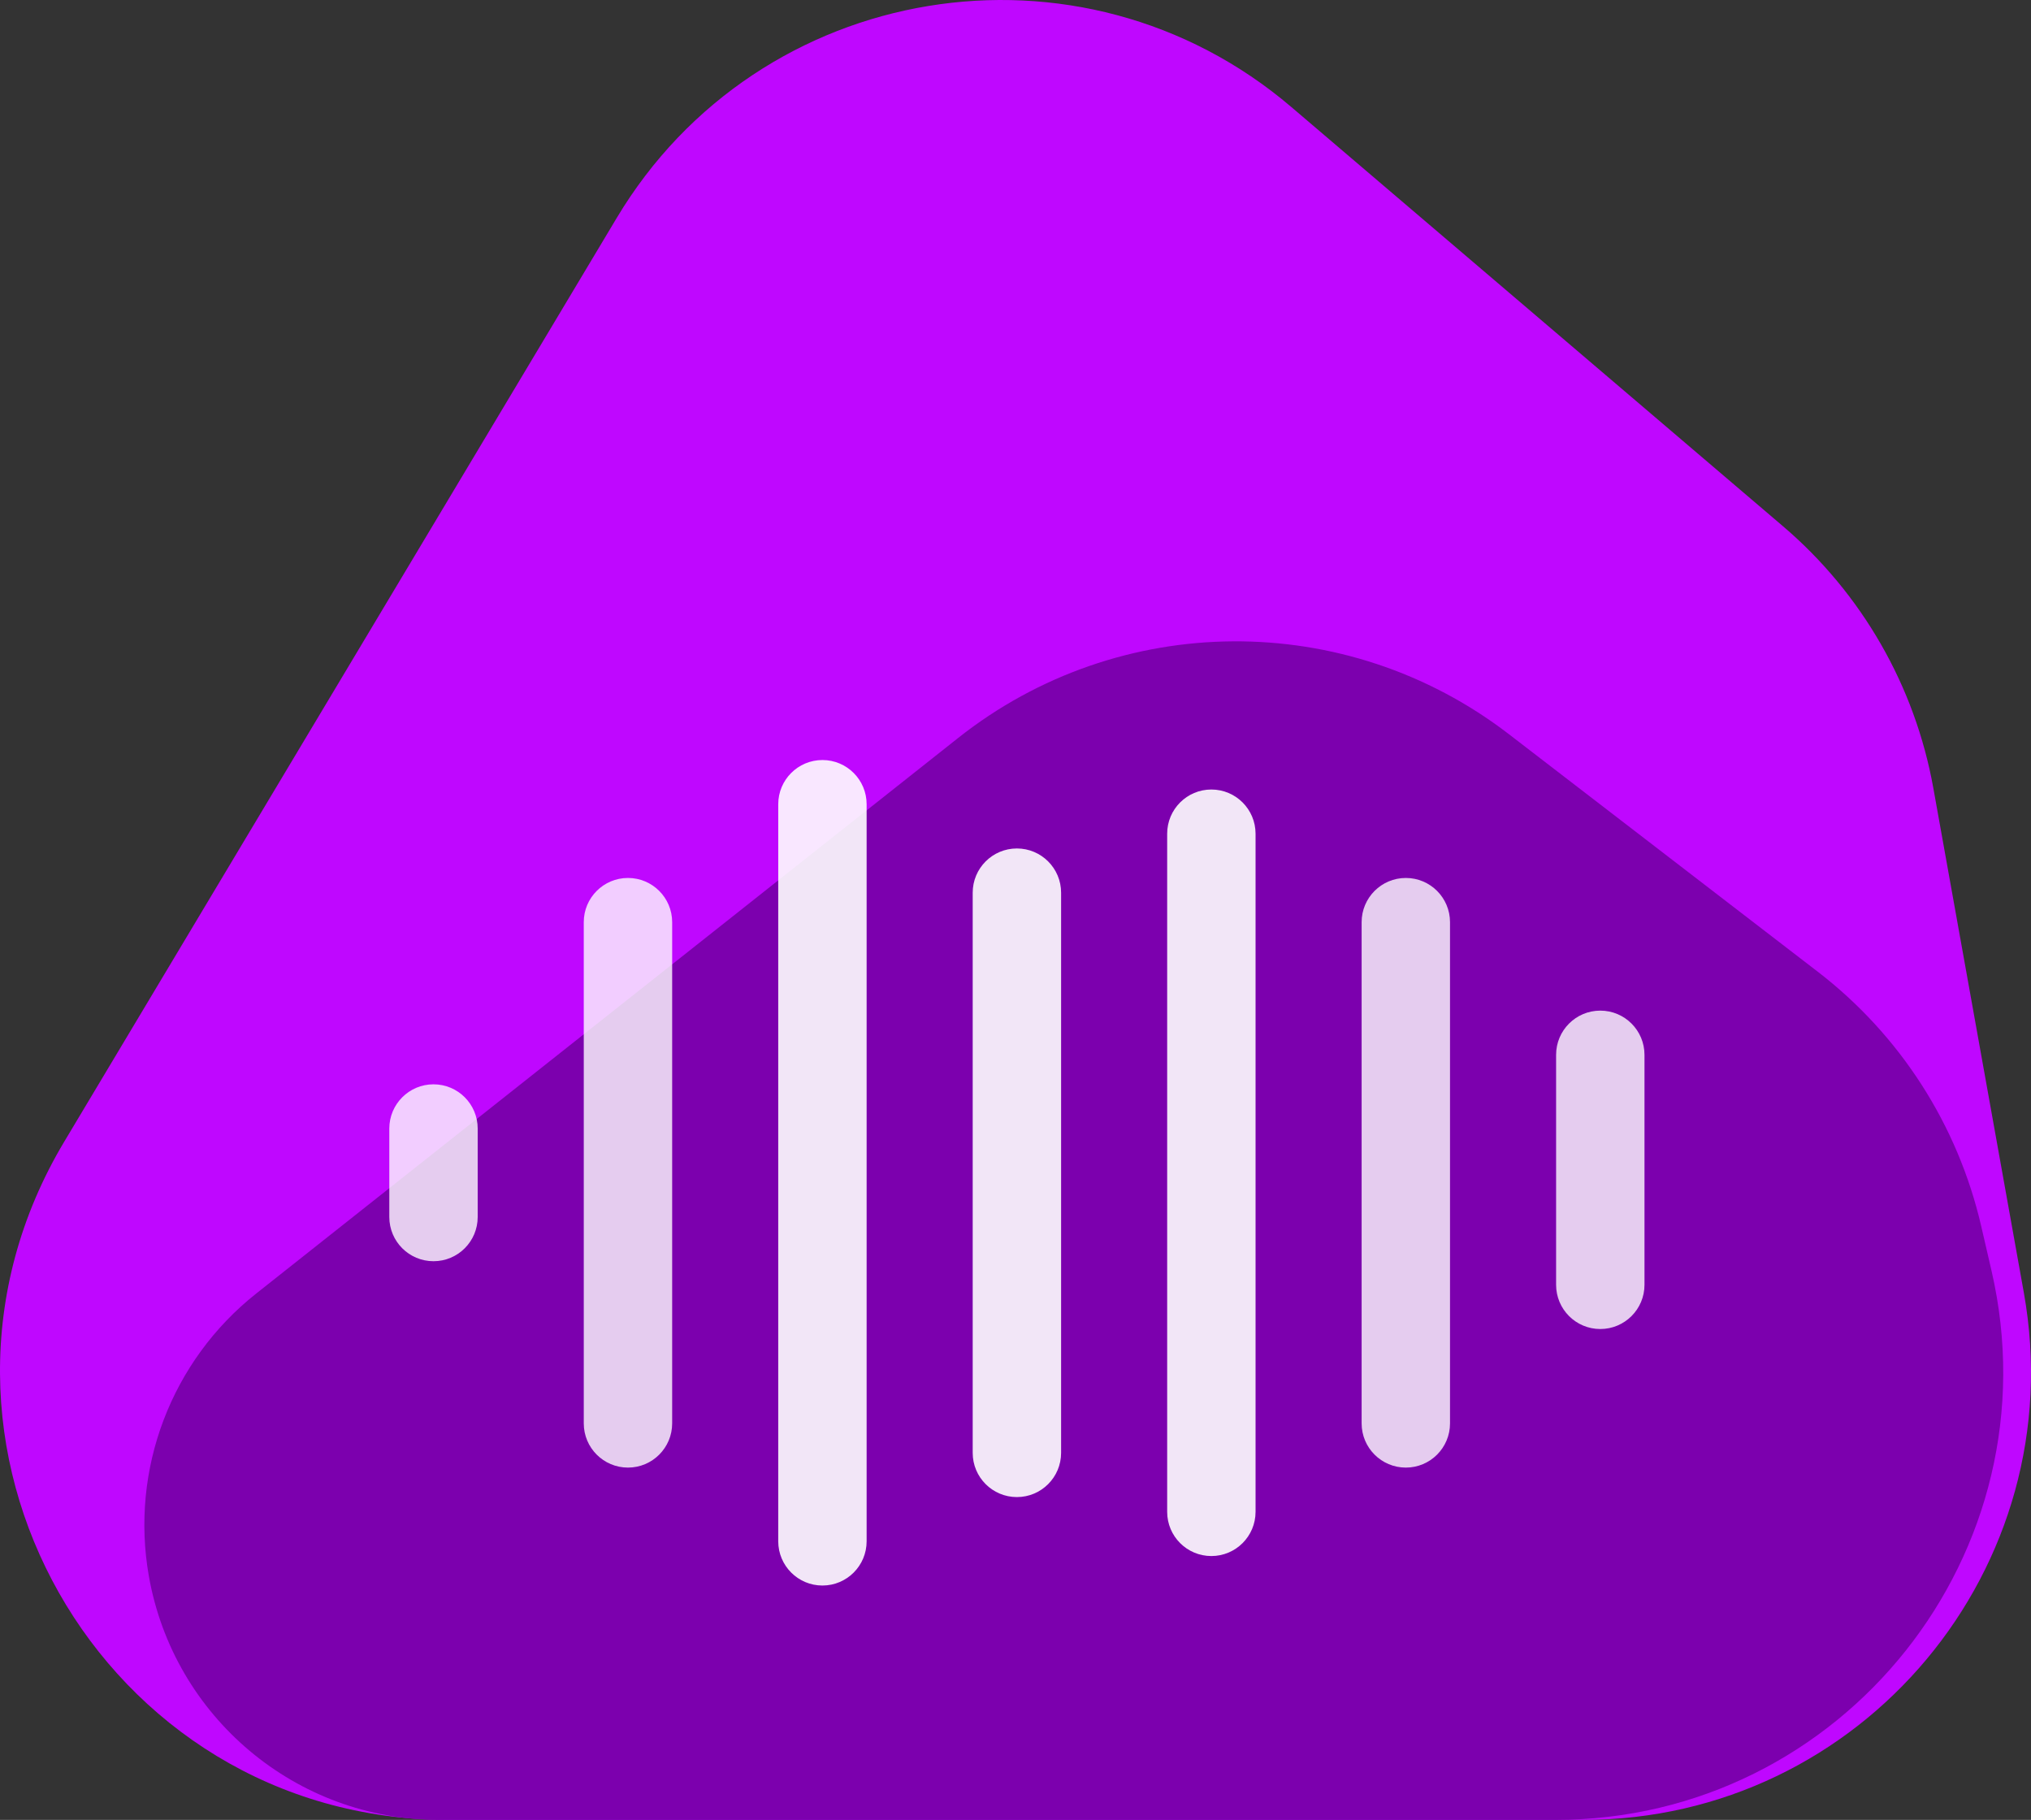 <svg width="173" height="155" viewBox="0 0 173 155" fill="none" xmlns="http://www.w3.org/2000/svg">
<rect x="0" y="0" width="173" height="155" fill="#333333" stroke="none"/>
<path d="M52.526 18.572C64.642 -1.683 92.046 -6.189 110.004 9.122L151.877 44.822C158.597 50.551 163.122 58.435 164.682 67.129L172.389 110.09C176.588 133.494 158.607 155 134.841 155H129.787H47.467H38.207C8.574 155 -9.744 122.674 5.473 97.234L52.526 18.572Z" fill="#BF07FF"/>
<path d="M81.611 62.854C95.325 52 114.66 51.866 128.524 62.527L154.836 82.76C161.845 88.149 166.765 95.806 168.757 104.423L169.638 108.235C175.166 132.155 157.01 155 132.47 155H129.787H37.414C25.228 155 14.8 146.249 12.68 134.243C11.073 125.143 14.588 115.896 21.832 110.163L81.611 62.854Z" fill="#7C00AE"/>
<path d="M140.077 89.84C140.077 87.76 138.391 86.074 136.312 86.074C134.233 86.074 132.548 87.76 132.548 89.84V109.426C132.548 111.506 134.233 113.192 136.312 113.192C138.391 113.192 140.077 111.506 140.077 109.426V89.84Z" fill="white" fill-opacity="0.8"/>
<path d="M123.512 78.541C123.512 76.461 121.827 74.775 119.748 74.775C117.669 74.775 115.983 76.461 115.983 78.541V121.227C115.983 123.308 117.669 124.994 119.748 124.994C121.827 124.994 123.512 123.308 123.512 121.227V78.541Z" fill="white" fill-opacity="0.8"/>
<path d="M106.948 71.008C106.948 68.928 105.263 67.242 103.183 67.242C101.104 67.242 99.419 68.928 99.419 71.008V128.76C99.419 130.841 101.104 132.527 103.183 132.527C105.263 132.527 106.948 130.841 106.948 128.76V71.008Z" fill="white" fill-opacity="0.9"/>
<path d="M90.384 76.03C90.384 73.95 88.698 72.263 86.619 72.263C84.54 72.263 82.854 73.95 82.854 76.03V123.738C82.854 125.819 84.54 127.505 86.619 127.505C88.698 127.505 90.384 125.819 90.384 123.738V76.03Z" fill="white" fill-opacity="0.9"/>
<path d="M73.819 68.497C73.819 66.417 72.134 64.731 70.055 64.731C67.975 64.731 66.29 66.417 66.29 68.497V131.271C66.29 133.351 67.975 135.038 70.055 135.038C72.134 135.038 73.819 133.351 73.819 131.271V68.497Z" fill="white" fill-opacity="0.9"/>
<path d="M57.255 78.541C57.255 76.461 55.569 74.775 53.49 74.775C51.411 74.775 49.725 76.461 49.725 78.541V121.227C49.725 123.308 51.411 124.994 53.49 124.994C55.569 124.994 57.255 123.308 57.255 121.227V78.541Z" fill="white" fill-opacity="0.8"/>
<path d="M40.69 96.118C40.69 94.038 39.005 92.351 36.926 92.351C34.846 92.351 33.161 94.038 33.161 96.118V103.651C33.161 105.731 34.846 107.417 36.926 107.417C39.005 107.417 40.69 105.731 40.69 103.651V96.118Z" fill="white" fill-opacity="0.8"/>
</svg>

